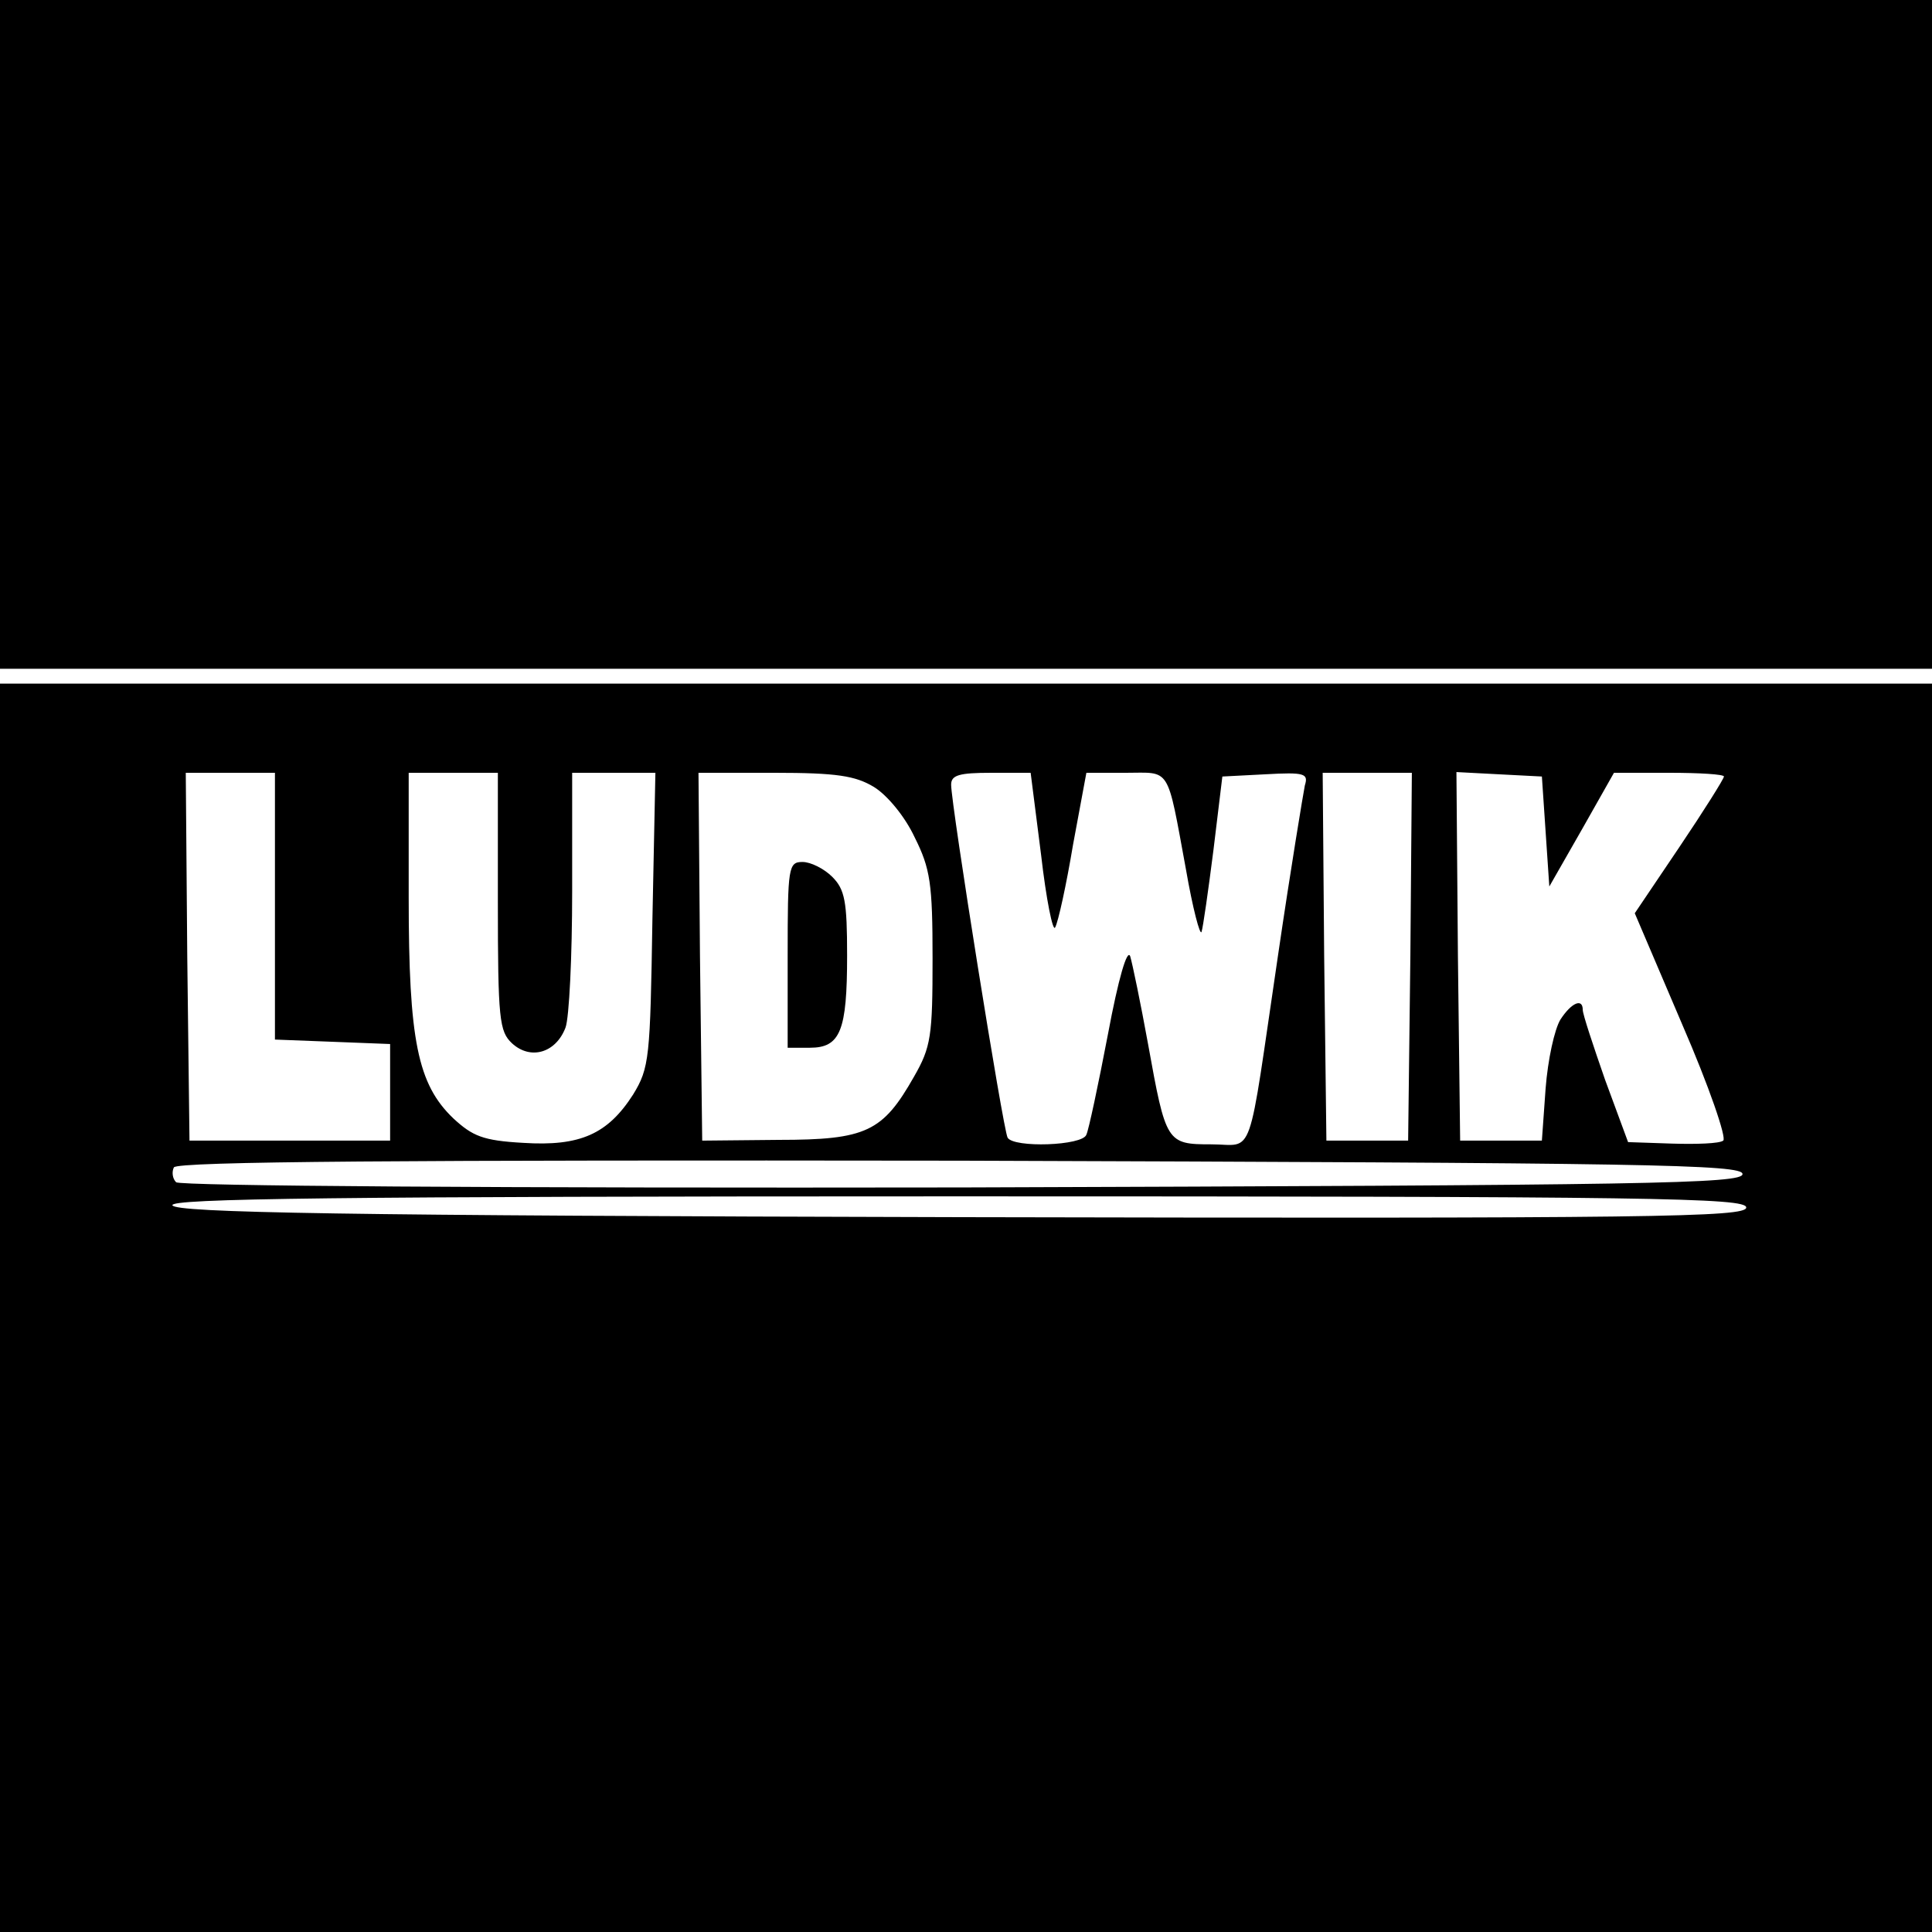 <?xml version="1.0" standalone="no"?>
<!DOCTYPE svg PUBLIC "-//W3C//DTD SVG 20010904//EN"
 "http://www.w3.org/TR/2001/REC-SVG-20010904/DTD/svg10.dtd">
<svg version="1.0" xmlns="http://www.w3.org/2000/svg"
 width="260pt" height="260pt" viewBox="0 0 260 260"
 preserveAspectRatio="xMidYMid meet">
<g transform="translate(0,260) scale(0.1,-0.1)"
fill="#000000" stroke="none">
<path d="M0 2150 l0 -450 1300 0 1300 0 0 450 0 450 -1300 0 -1300 0 0 -450z"/>
<path d="M0 840 l0 -840 1300 0 1300 0 0 840 0 840 -1300 0 -1300 0 0 -840z
m370 540 l0 -179 78 -3 77 -3 0 -65 0 -65 -135 0 -135 0 -3 248 -2 247 60 0
60 0 0 -180z m300 7 c0 -159 2 -175 19 -191 25 -23 59 -13 72 21 5 13 9 96 9
184 l0 159 56 0 56 0 -4 -197 c-3 -187 -4 -200 -26 -236 -34 -53 -71 -70 -148
-65 -54 3 -68 9 -94 33 -48 46 -60 105 -60 297 l0 168 60 0 60 0 0 -173z m506
154 c18 -11 42 -40 55 -68 21 -42 24 -62 24 -163 0 -104 -2 -119 -25 -159 -42
-74 -64 -85 -182 -85 l-103 -1 -3 248 -2 247 102 0 c84 0 109 -4 134 -19z
m225 -91 c7 -61 16 -105 19 -98 4 7 15 57 24 111 l18 97 53 0 c61 0 55 11 81
-130 9 -52 19 -90 21 -84 2 6 9 55 16 110 l12 99 58 3 c53 3 58 1 53 -15 -2
-10 -19 -112 -36 -228 -42 -284 -31 -255 -90 -255 -60 0 -61 2 -85 135 -10 55
-21 108 -24 118 -4 11 -16 -30 -30 -105 -13 -68 -26 -129 -29 -135 -5 -15 -98
-18 -106 -4 -6 10 -76 448 -76 475 0 13 11 16 54 16 l53 0 14 -110z m497 -137
l-3 -248 -55 0 -55 0 -3 248 -2 247 60 0 60 0 -2 -247z m182 168 l5 -74 44 77
43 76 74 0 c41 0 74 -2 74 -5 0 -3 -27 -46 -60 -95 l-60 -89 64 -150 c36 -83
60 -153 55 -156 -5 -4 -36 -5 -69 -4 l-59 2 -31 84 c-16 46 -30 88 -30 94 0
16 -15 10 -30 -13 -8 -13 -17 -54 -20 -93 l-5 -70 -55 0 -55 0 -3 248 -2 248
57 -3 58 -3 5 -74z m265 -461 c0 -13 -124 -15 -1049 -18 -628 -1 -1054 2
-1059 7 -5 5 -6 14 -3 20 5 8 307 10 1059 9 927 -3 1052 -5 1052 -18z m5 -45
c0 -13 -122 -15 -1057 -13 -834 2 -1057 6 -1061 16 -3 9 213 12 1057 12 938 0
1061 -2 1061 -15z"/>
<path d="M1060 1315 l0 -125 30 0 c41 0 50 23 50 124 0 73 -3 89 -20 106 -11
11 -29 20 -40 20 -19 0 -20 -7 -20 -125z"/>
</g>
</svg>
